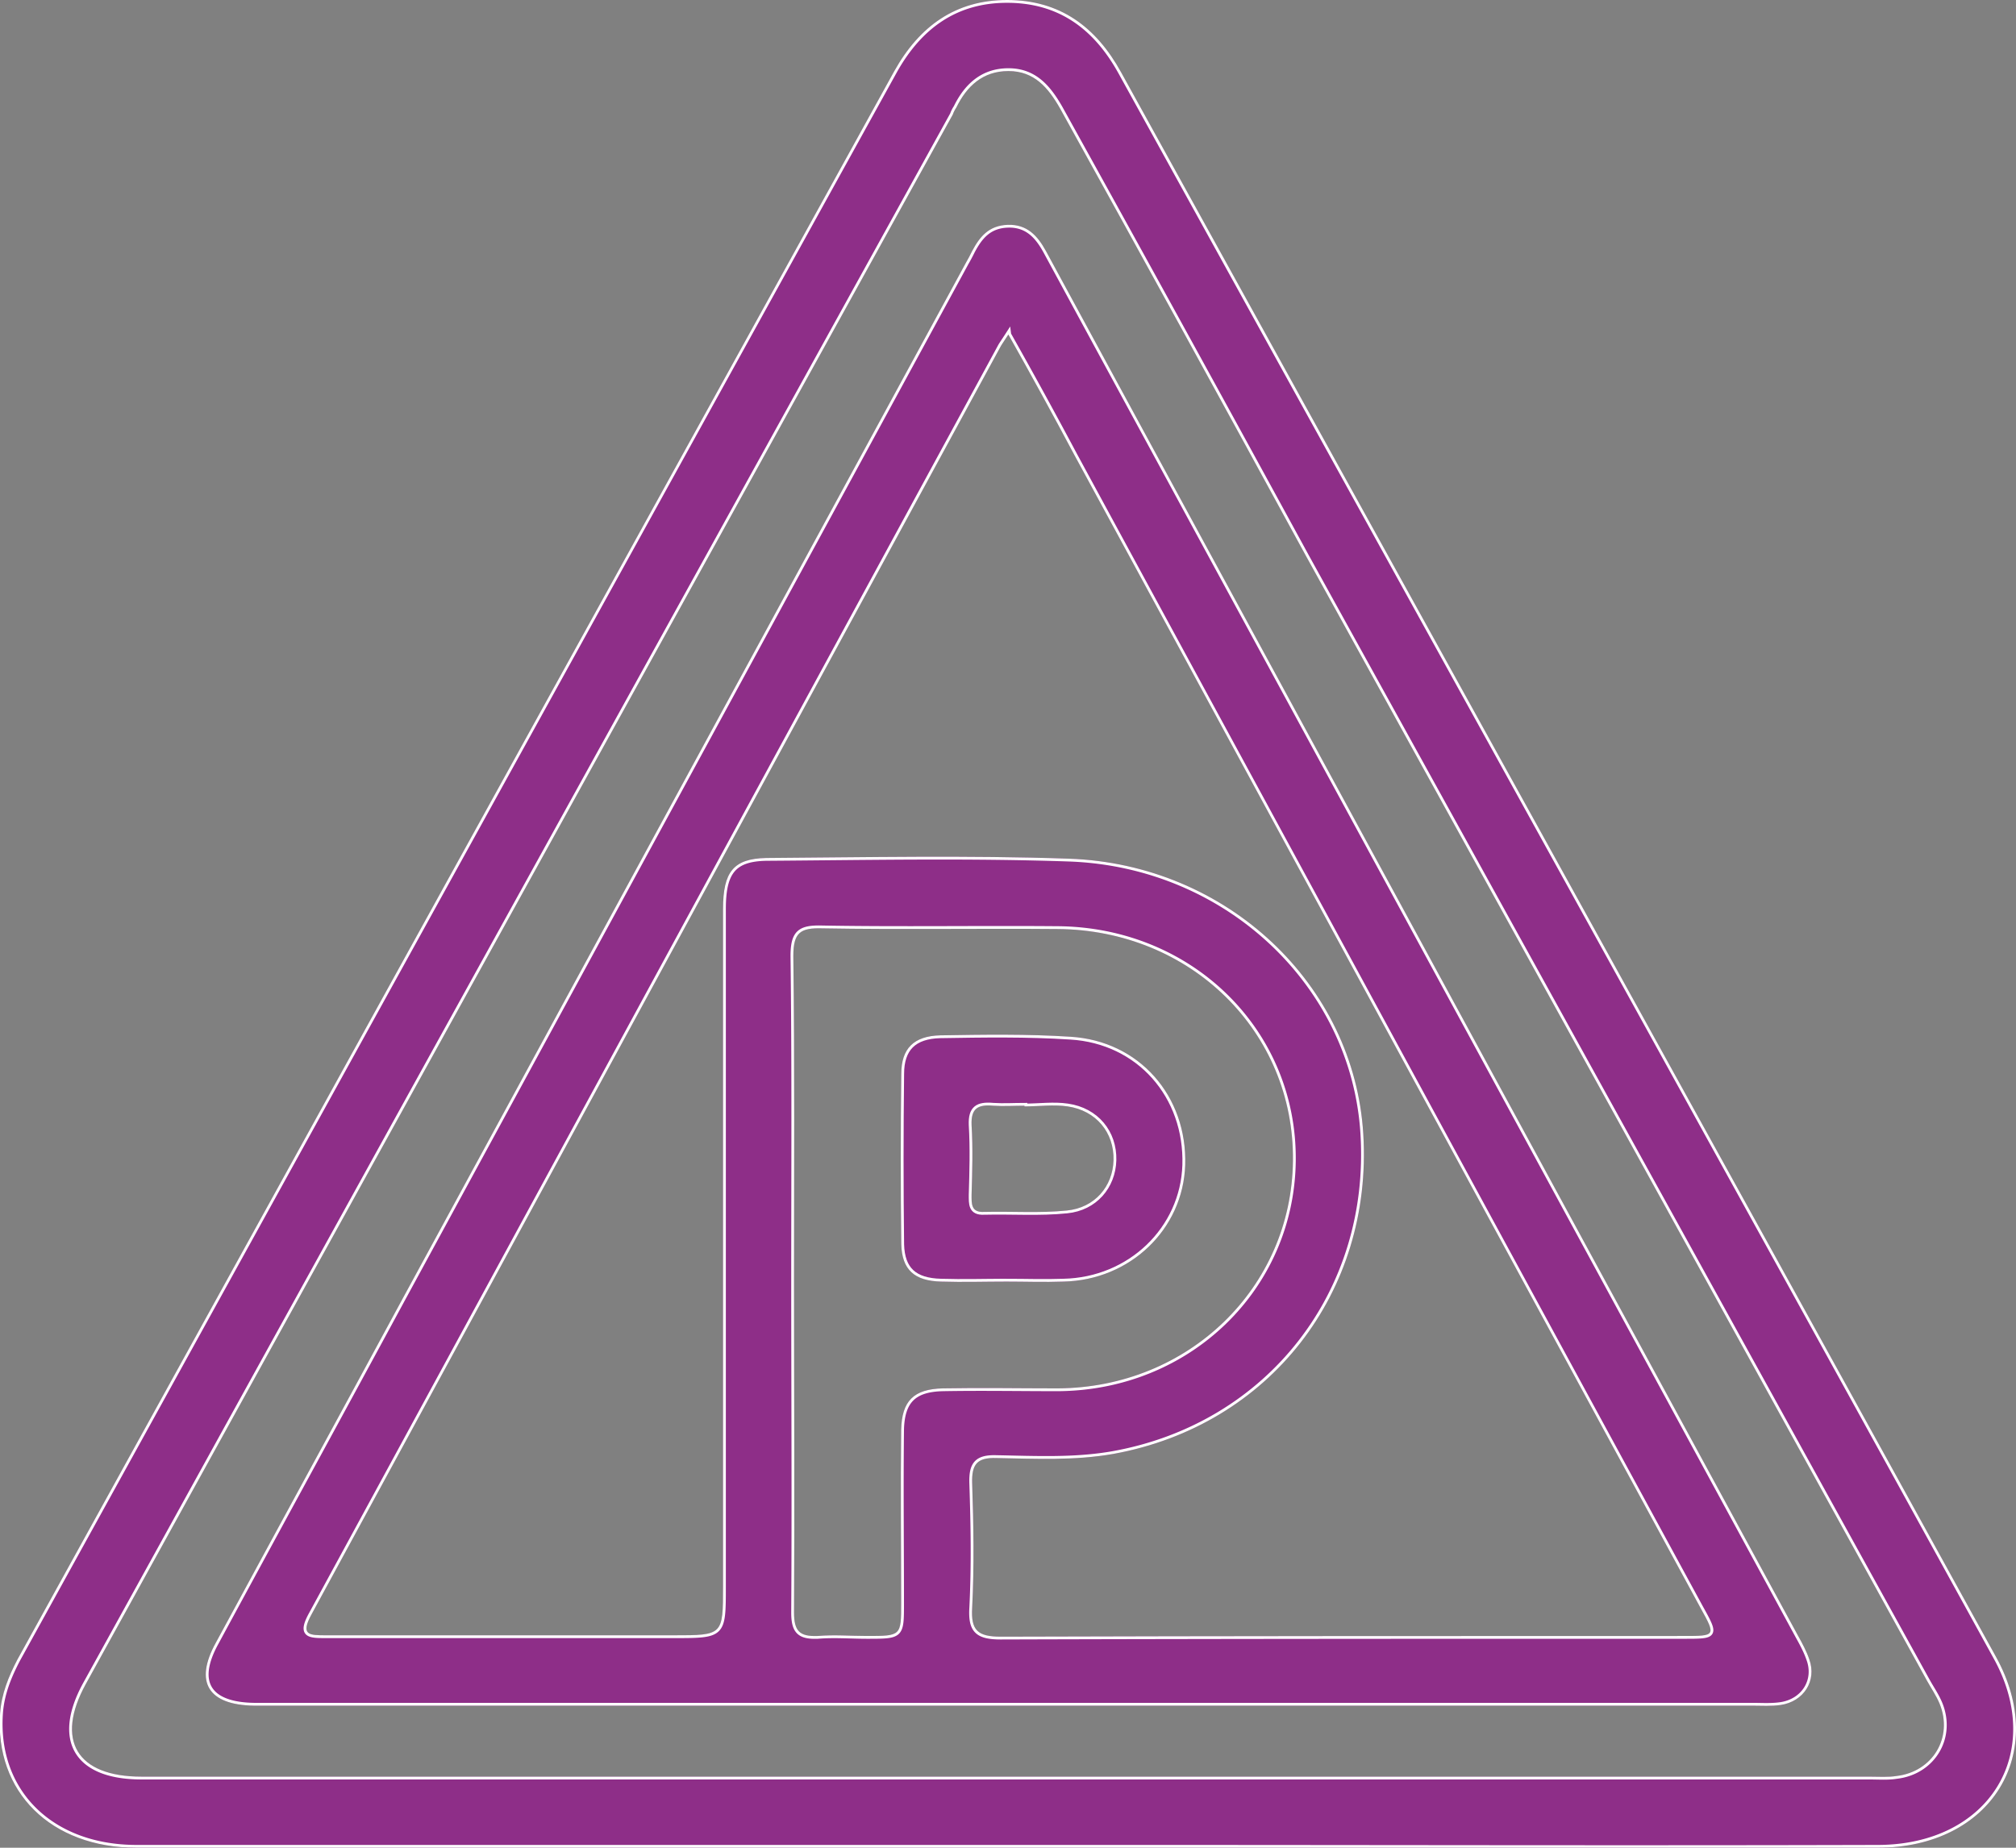 <svg xmlns="http://www.w3.org/2000/svg" width="72" height="66"><rect width="100%" height="100%" fill="#808080" stroke="none"/><defs><clipPath id="a"><path fill="#fff" d="M35.916 66H4.875c-3.057 0-5.07-1.996-4.871-4.804.05-.69.298-1.306.62-1.922 10.44-18.92 20.878-37.84 31.316-56.736C32.835.936 34.127 0 35.966 0c1.89 0 3.181.96 4.076 2.587 10.414 18.871 20.852 37.718 31.24 56.589C73.198 62.625 71.11 66 67.059 66c-8.823.025-17.646 0-26.47 0h-4.671zm.05-2.538H66.81c.298 0 .622.025.92-.024 1.292-.148 2.038-1.38 1.54-2.587-.124-.296-.298-.542-.447-.813a71406.266 71406.266 0 00-22.169-40.157 2560.702 2560.702 0 00-8.798-16.013c-.422-.74-.92-1.33-1.84-1.33-.919 0-1.49.542-1.863 1.305-.05.074-.1.173-.124.247C23.714 22.764 13.375 41.462 3.06 60.16c-1.093 1.996-.323 3.301 1.989 3.301h30.917z"/></clipPath><clipPath id="b"><path fill="#fff" d="M35.988 60.925H9.072c-1.64-.025-2.138-.838-1.367-2.242 2.212-4.09 4.449-8.18 6.66-12.269L34.497 9.386a6.47 6.47 0 00.223-.419c.274-.517.597-.911 1.268-.936.696-.025 1.069.394 1.367.936 1.814 3.35 3.653 6.726 5.468 10.076L64.22 58.436c.15.271.298.542.398.838.273.764-.199 1.503-1.02 1.626-.347.05-.67.025-1.018.025H35.988zm.025-48.977c-.174.271-.249.37-.298.468-8.202 15.077-16.379 30.155-24.58 45.232-.423.764-.1.764.521.764h12.402c1.765 0 1.765 0 1.765-1.75V32.47c0-1.33.373-1.798 1.54-1.823 3.605-.025 7.208-.099 10.812.025 5.667.197 10.19 4.508 10.513 9.83.348 5.666-3.355 10.42-8.922 11.43-1.392.247-2.784.173-4.176.148-.696-.024-.894.222-.87.912.05 1.478.075 2.956 0 4.434-.05.813.2 1.035 1.02 1.035 8.126-.025 16.278-.025 24.405-.025 1.119 0 1.144 0 .597-.985a61388.743 61388.743 0 01-22.368-41.192 202.034 202.034 0 00-2.361-4.31zm-7.655 33.825c0 3.942.025 7.884 0 11.826 0 .665.199.862.845.837.596-.049 1.168 0 1.765 0 1.217 0 1.217 0 1.217-1.182 0-2.07-.025-4.114 0-6.184.025-1.035.448-1.453 1.491-1.478 1.367-.025 2.734 0 4.101 0 4.673-.025 8.351-3.597 8.4-8.13.05-4.607-3.653-8.253-8.425-8.278-2.783-.024-5.592.025-8.375-.024-.795-.025-1.044.148-1.044.985.05 3.893.025 7.76.025 11.629z"/></clipPath><clipPath id="c"><path fill="#fff" d="M35.941 45.777c-.77 0-1.54.025-2.336 0-.944-.025-1.392-.419-1.416-1.33-.025-2.02-.025-4.065 0-6.085 0-.912.447-1.355 1.391-1.38 1.541-.025 3.107-.05 4.648.05 2.46.147 4.175 2.118 4.1 4.582-.074 2.29-1.963 4.114-4.349 4.163-.67.025-1.366 0-2.038 0zm.647-6.282c-.373 0-.746.025-1.119 0-.546-.05-.795.098-.77.69.05.837.025 1.65 0 2.488 0 .32-.025.64.447.616.994-.025 1.988.05 2.958-.05.994-.098 1.64-.862 1.665-1.798.025-.985-.621-1.774-1.64-1.921-.497-.074-1.02 0-1.541 0z"/></clipPath></defs><path fill="#8e2e88" d="M35.916 66H4.875c-3.057 0-5.07-1.996-4.871-4.804.05-.69.298-1.306.62-1.922 10.44-18.92 20.878-37.84 31.316-56.736C32.835.936 34.127 0 35.966 0c1.89 0 3.181.96 4.076 2.587 10.414 18.871 20.852 37.718 31.24 56.589C73.198 62.625 71.11 66 67.059 66c-8.823.025-17.646 0-26.47 0h-4.671zm.05-2.538H66.81c.298 0 .622.025.92-.024 1.292-.148 2.038-1.38 1.54-2.587-.124-.296-.298-.542-.447-.813a71406.266 71406.266 0 00-22.169-40.157 2560.702 2560.702 0 00-8.798-16.013c-.422-.74-.92-1.33-1.84-1.33-.919 0-1.49.542-1.863 1.305-.05.074-.1.173-.124.247C23.714 22.764 13.375 41.462 3.06 60.16c-1.093 1.996-.323 3.301 1.989 3.301h30.917z"/><path fill="none" stroke="#fff" stroke-miterlimit="20" stroke-width=".2" d="M35.916 66H4.875c-3.057 0-5.07-1.996-4.871-4.804.05-.69.298-1.306.62-1.922 10.44-18.92 20.878-37.84 31.316-56.736C32.835.936 34.127 0 35.966 0c1.89 0 3.181.96 4.076 2.587 10.414 18.871 20.852 37.718 31.24 56.589C73.198 62.625 71.11 66 67.059 66c-8.823.025-17.646 0-26.47 0h-4.671zm.05-2.538H66.81c.298 0 .622.025.92-.024 1.292-.148 2.038-1.38 1.54-2.587-.124-.296-.298-.542-.447-.813a71406.266 71406.266 0 00-22.169-40.157 2560.702 2560.702 0 00-8.798-16.013c-.422-.74-.92-1.33-1.84-1.33-.919 0-1.49.542-1.863 1.305-.05.074-.1.173-.124.247C23.714 22.764 13.375 41.462 3.06 60.16c-1.093 1.996-.323 3.301 1.989 3.301h30.917z" clip-path="url(&quot;#a&quot;)"/><path fill="#8e2e88" d="M35.988 60.925H9.072c-1.64-.025-2.138-.838-1.367-2.242 2.212-4.09 4.449-8.18 6.66-12.269L34.497 9.386a6.47 6.47 0 00.223-.419c.274-.517.597-.911 1.268-.936.696-.025 1.069.394 1.367.936 1.814 3.35 3.653 6.726 5.468 10.076L64.22 58.436c.15.271.298.542.398.838.273.764-.199 1.503-1.02 1.626-.347.05-.67.025-1.018.025H35.988zm.025-48.977c-.174.271-.249.37-.298.468-8.202 15.077-16.379 30.155-24.58 45.232-.423.764-.1.764.521.764h12.402c1.765 0 1.765 0 1.765-1.75V32.47c0-1.33.373-1.798 1.54-1.823 3.605-.025 7.208-.099 10.812.025 5.667.197 10.19 4.508 10.513 9.83.348 5.666-3.355 10.42-8.922 11.43-1.392.247-2.784.173-4.176.148-.696-.024-.894.222-.87.912.05 1.478.075 2.956 0 4.434-.05.813.2 1.035 1.02 1.035 8.126-.025 16.278-.025 24.405-.025 1.119 0 1.144 0 .597-.985a61388.743 61388.743 0 01-22.368-41.192 202.034 202.034 0 00-2.361-4.31zm-7.655 33.825c0 3.942.025 7.884 0 11.826 0 .665.199.862.845.837.596-.049 1.168 0 1.765 0 1.217 0 1.217 0 1.217-1.182 0-2.07-.025-4.114 0-6.184.025-1.035.448-1.453 1.491-1.478 1.367-.025 2.734 0 4.101 0 4.673-.025 8.351-3.597 8.4-8.13.05-4.607-3.653-8.253-8.425-8.278-2.783-.024-5.592.025-8.375-.024-.795-.025-1.044.148-1.044.985.05 3.893.025 7.76.025 11.629z"/><path fill="none" stroke="#fff" stroke-miterlimit="20" stroke-width=".2" d="M35.988 60.925H9.072c-1.64-.025-2.138-.838-1.367-2.242 2.212-4.09 4.449-8.18 6.66-12.269L34.497 9.386a6.47 6.47 0 00.223-.419c.274-.517.597-.911 1.268-.936.696-.025 1.069.394 1.367.936 1.814 3.35 3.653 6.726 5.468 10.076L64.22 58.436c.15.271.298.542.398.838.273.764-.199 1.503-1.02 1.626-.347.05-.67.025-1.018.025H35.988zm.025-48.977c-.174.271-.249.37-.298.468-8.202 15.077-16.379 30.155-24.58 45.232-.423.764-.1.764.521.764h12.402c1.765 0 1.765 0 1.765-1.75V32.47c0-1.33.373-1.798 1.54-1.823 3.605-.025 7.208-.099 10.812.025 5.667.197 10.19 4.508 10.513 9.83.348 5.666-3.355 10.42-8.922 11.43-1.392.247-2.784.173-4.176.148-.696-.024-.894.222-.87.912.05 1.478.075 2.956 0 4.434-.05.813.2 1.035 1.02 1.035 8.126-.025 16.278-.025 24.405-.025 1.119 0 1.144 0 .597-.985a61388.743 61388.743 0 01-22.368-41.192 202.034 202.034 0 00-2.361-4.31zm-7.655 33.825c0 3.942.025 7.884 0 11.826 0 .665.199.862.845.837.596-.049 1.168 0 1.765 0 1.217 0 1.217 0 1.217-1.182 0-2.07-.025-4.114 0-6.184.025-1.035.448-1.453 1.491-1.478 1.367-.025 2.734 0 4.101 0 4.673-.025 8.351-3.597 8.4-8.13.05-4.607-3.653-8.253-8.425-8.278-2.783-.024-5.592.025-8.375-.024-.795-.025-1.044.148-1.044.985.05 3.893.025 7.76.025 11.629z" clip-path="url(&quot;#b&quot;)"/><path fill="#8e2e88" d="M35.941 45.777c-.77 0-1.54.025-2.336 0-.944-.025-1.392-.419-1.416-1.33-.025-2.02-.025-4.065 0-6.085 0-.912.447-1.355 1.391-1.38 1.541-.025 3.107-.05 4.648.05 2.46.147 4.175 2.118 4.1 4.582-.074 2.29-1.963 4.114-4.349 4.163-.67.025-1.366 0-2.038 0zm.647-6.282c-.373 0-.746.025-1.119 0-.546-.05-.795.098-.77.69.05.837.025 1.65 0 2.488 0 .32-.025.64.447.616.994-.025 1.988.05 2.958-.05.994-.098 1.64-.862 1.665-1.798.025-.985-.621-1.774-1.64-1.921-.497-.074-1.02 0-1.541 0z"/><path fill="none" stroke="#fff" stroke-miterlimit="20" stroke-width=".2" d="M35.941 45.777c-.77 0-1.54.025-2.336 0-.944-.025-1.392-.419-1.416-1.33-.025-2.02-.025-4.065 0-6.085 0-.912.447-1.355 1.391-1.38 1.541-.025 3.107-.05 4.648.05 2.46.147 4.175 2.118 4.1 4.582-.074 2.29-1.963 4.114-4.349 4.163-.67.025-1.366 0-2.038 0zm.647-6.282c-.373 0-.746.025-1.119 0-.546-.05-.795.098-.77.69.05.837.025 1.65 0 2.488 0 .32-.025.64.447.616.994-.025 1.988.05 2.958-.05.994-.098 1.64-.862 1.665-1.798.025-.985-.621-1.774-1.64-1.921-.497-.074-1.02 0-1.541 0z" clip-path="url(&quot;#c&quot;)"/></svg>